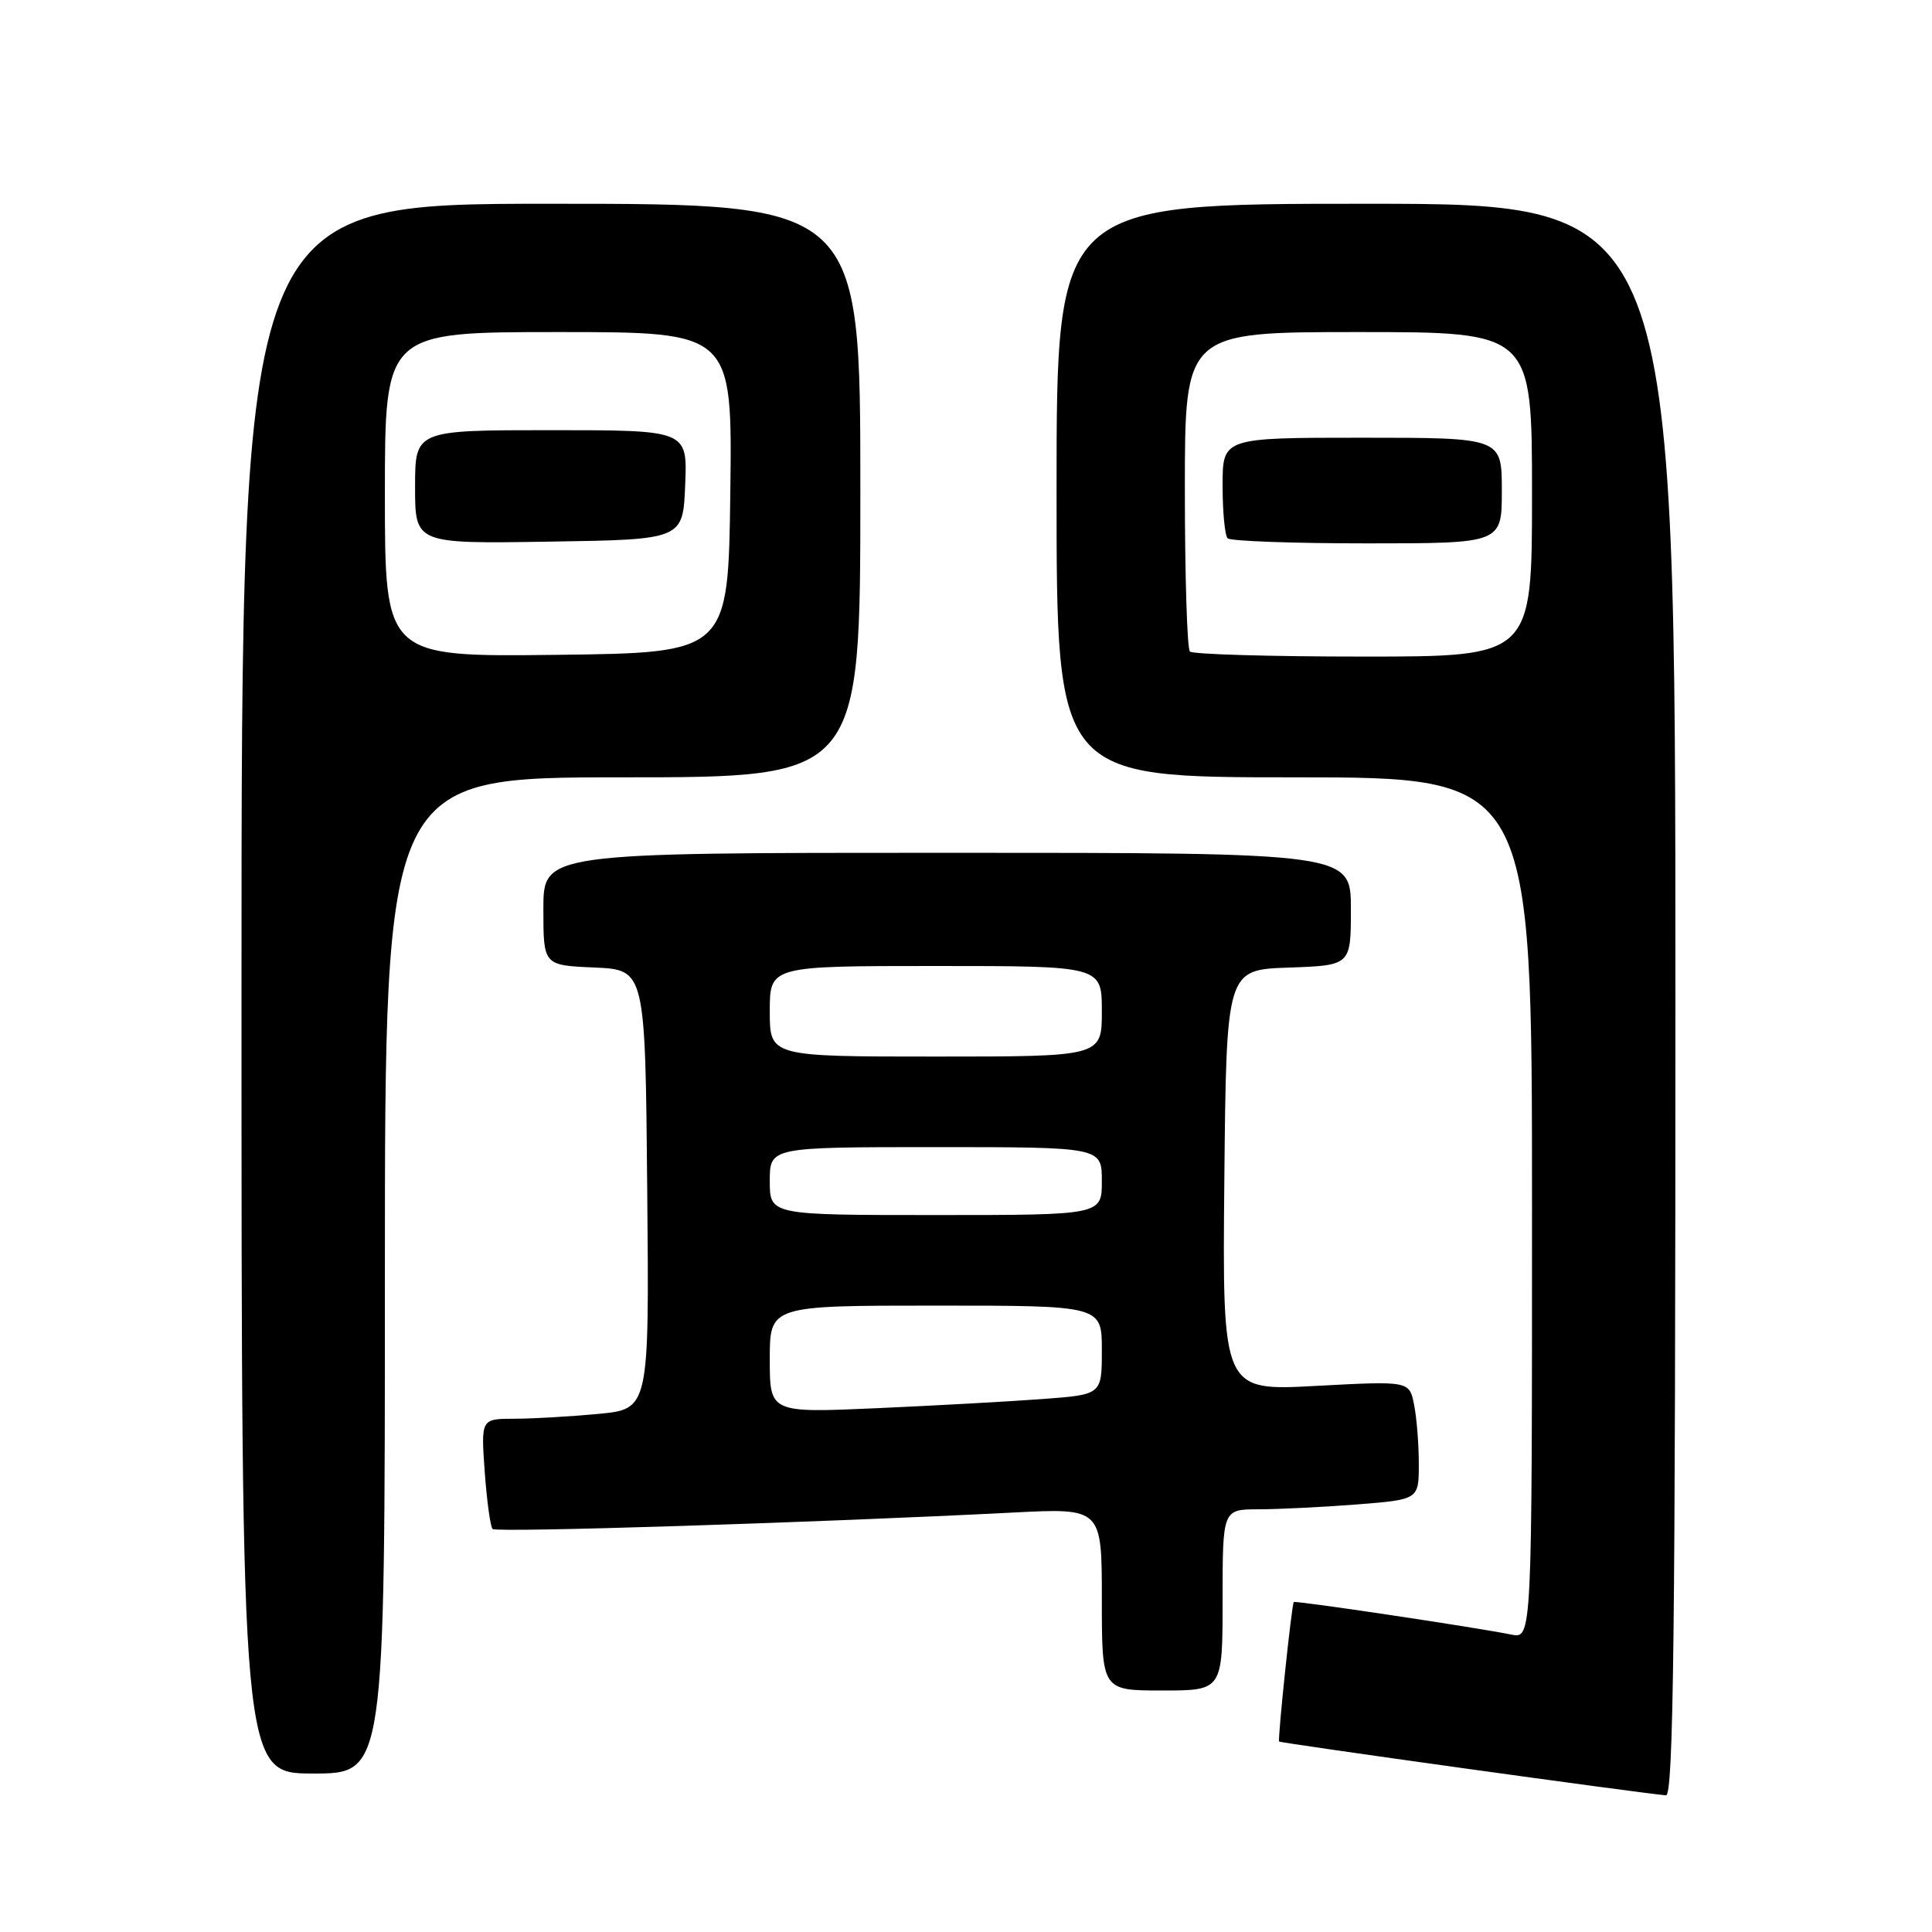 <?xml version="1.0" encoding="UTF-8" standalone="no"?>
<!DOCTYPE svg PUBLIC "-//W3C//DTD SVG 1.1//EN" "http://www.w3.org/Graphics/SVG/1.1/DTD/svg11.dtd" >
<svg xmlns="http://www.w3.org/2000/svg" xmlns:xlink="http://www.w3.org/1999/xlink" version="1.1" viewBox="0 0 256 256">
 <g >
 <path fill="currentColor"
d=" M 222.00 132.50 C 222.00 27.00 222.00 27.00 181.00 27.00 C 140.00 27.00 140.00 27.00 140.00 65.00 C 140.00 103.00 140.00 103.00 171.50 103.00 C 203.00 103.00 203.00 103.00 203.00 160.08 C 203.00 217.16 203.00 217.16 200.25 216.59 C 195.67 215.65 171.61 212.05 171.43 212.28 C 171.15 212.63 169.28 230.47 169.49 230.76 C 169.65 230.97 216.98 237.56 220.75 237.89 C 221.74 237.98 222.00 216.29 222.00 132.50 Z  M 51.00 169.00 C 51.00 103.00 51.00 103.00 82.50 103.00 C 114.00 103.00 114.00 103.00 114.00 65.00 C 114.00 27.00 114.00 27.00 73.00 27.00 C 32.00 27.00 32.00 27.00 32.00 131.00 C 32.00 235.00 32.00 235.00 41.50 235.00 C 51.00 235.00 51.00 235.00 51.00 169.00 Z  M 162.00 212.00 C 162.00 200.00 162.00 200.00 166.75 199.99 C 169.36 199.99 175.21 199.70 179.75 199.35 C 188.00 198.70 188.00 198.70 188.00 193.98 C 188.00 191.38 187.72 187.84 187.37 186.12 C 186.75 182.98 186.75 182.98 174.36 183.64 C 161.97 184.31 161.97 184.31 162.23 156.40 C 162.50 128.50 162.50 128.50 170.75 128.21 C 179.00 127.92 179.00 127.92 179.00 120.46 C 179.00 113.00 179.00 113.00 125.50 113.00 C 72.00 113.00 72.00 113.00 72.00 120.45 C 72.00 127.91 72.00 127.91 78.75 128.20 C 85.50 128.50 85.50 128.50 85.76 157.60 C 86.03 186.71 86.03 186.71 79.26 187.35 C 75.54 187.70 70.53 187.99 68.12 187.99 C 63.73 188.00 63.73 188.00 64.23 195.04 C 64.51 198.91 64.98 202.31 65.27 202.60 C 65.76 203.10 108.00 201.76 134.25 200.42 C 146.00 199.82 146.00 199.82 146.00 211.91 C 146.00 224.00 146.00 224.00 154.00 224.00 C 162.00 224.00 162.00 224.00 162.00 212.00 Z  M 157.67 86.33 C 157.30 85.97 157.00 76.29 157.00 64.83 C 157.00 44.00 157.00 44.00 180.00 44.00 C 203.00 44.00 203.00 44.00 203.00 65.50 C 203.00 87.00 203.00 87.00 180.67 87.00 C 168.38 87.00 158.03 86.70 157.67 86.33 Z  M 199.00 65.00 C 199.00 58.00 199.00 58.00 180.50 58.00 C 162.00 58.00 162.00 58.00 162.00 64.33 C 162.00 67.82 162.30 70.97 162.67 71.33 C 163.03 71.70 171.36 72.00 181.17 72.00 C 199.00 72.00 199.00 72.00 199.00 65.00 Z  M 51.00 65.52 C 51.00 44.00 51.00 44.00 74.02 44.00 C 97.04 44.00 97.04 44.00 96.77 65.25 C 96.50 86.50 96.50 86.50 73.75 86.77 C 51.00 87.04 51.00 87.04 51.00 65.52 Z  M 90.79 64.25 C 91.09 57.00 91.09 57.00 73.04 57.00 C 55.00 57.00 55.00 57.00 55.00 64.52 C 55.00 72.05 55.00 72.05 72.75 71.77 C 90.50 71.50 90.50 71.50 90.79 64.25 Z  M 102.00 180.11 C 102.00 173.00 102.00 173.00 124.00 173.00 C 146.00 173.00 146.00 173.00 146.00 178.90 C 146.00 184.79 146.00 184.79 138.25 185.37 C 133.99 185.69 124.09 186.24 116.25 186.59 C 102.00 187.22 102.00 187.22 102.00 180.11 Z  M 102.00 156.50 C 102.00 152.00 102.00 152.00 124.00 152.00 C 146.00 152.00 146.00 152.00 146.00 156.50 C 146.00 161.00 146.00 161.00 124.00 161.00 C 102.00 161.00 102.00 161.00 102.00 156.50 Z  M 102.00 134.00 C 102.00 128.00 102.00 128.00 124.00 128.00 C 146.00 128.00 146.00 128.00 146.00 134.00 C 146.00 140.00 146.00 140.00 124.00 140.00 C 102.00 140.00 102.00 140.00 102.00 134.00 Z "/>
</g>
</svg>